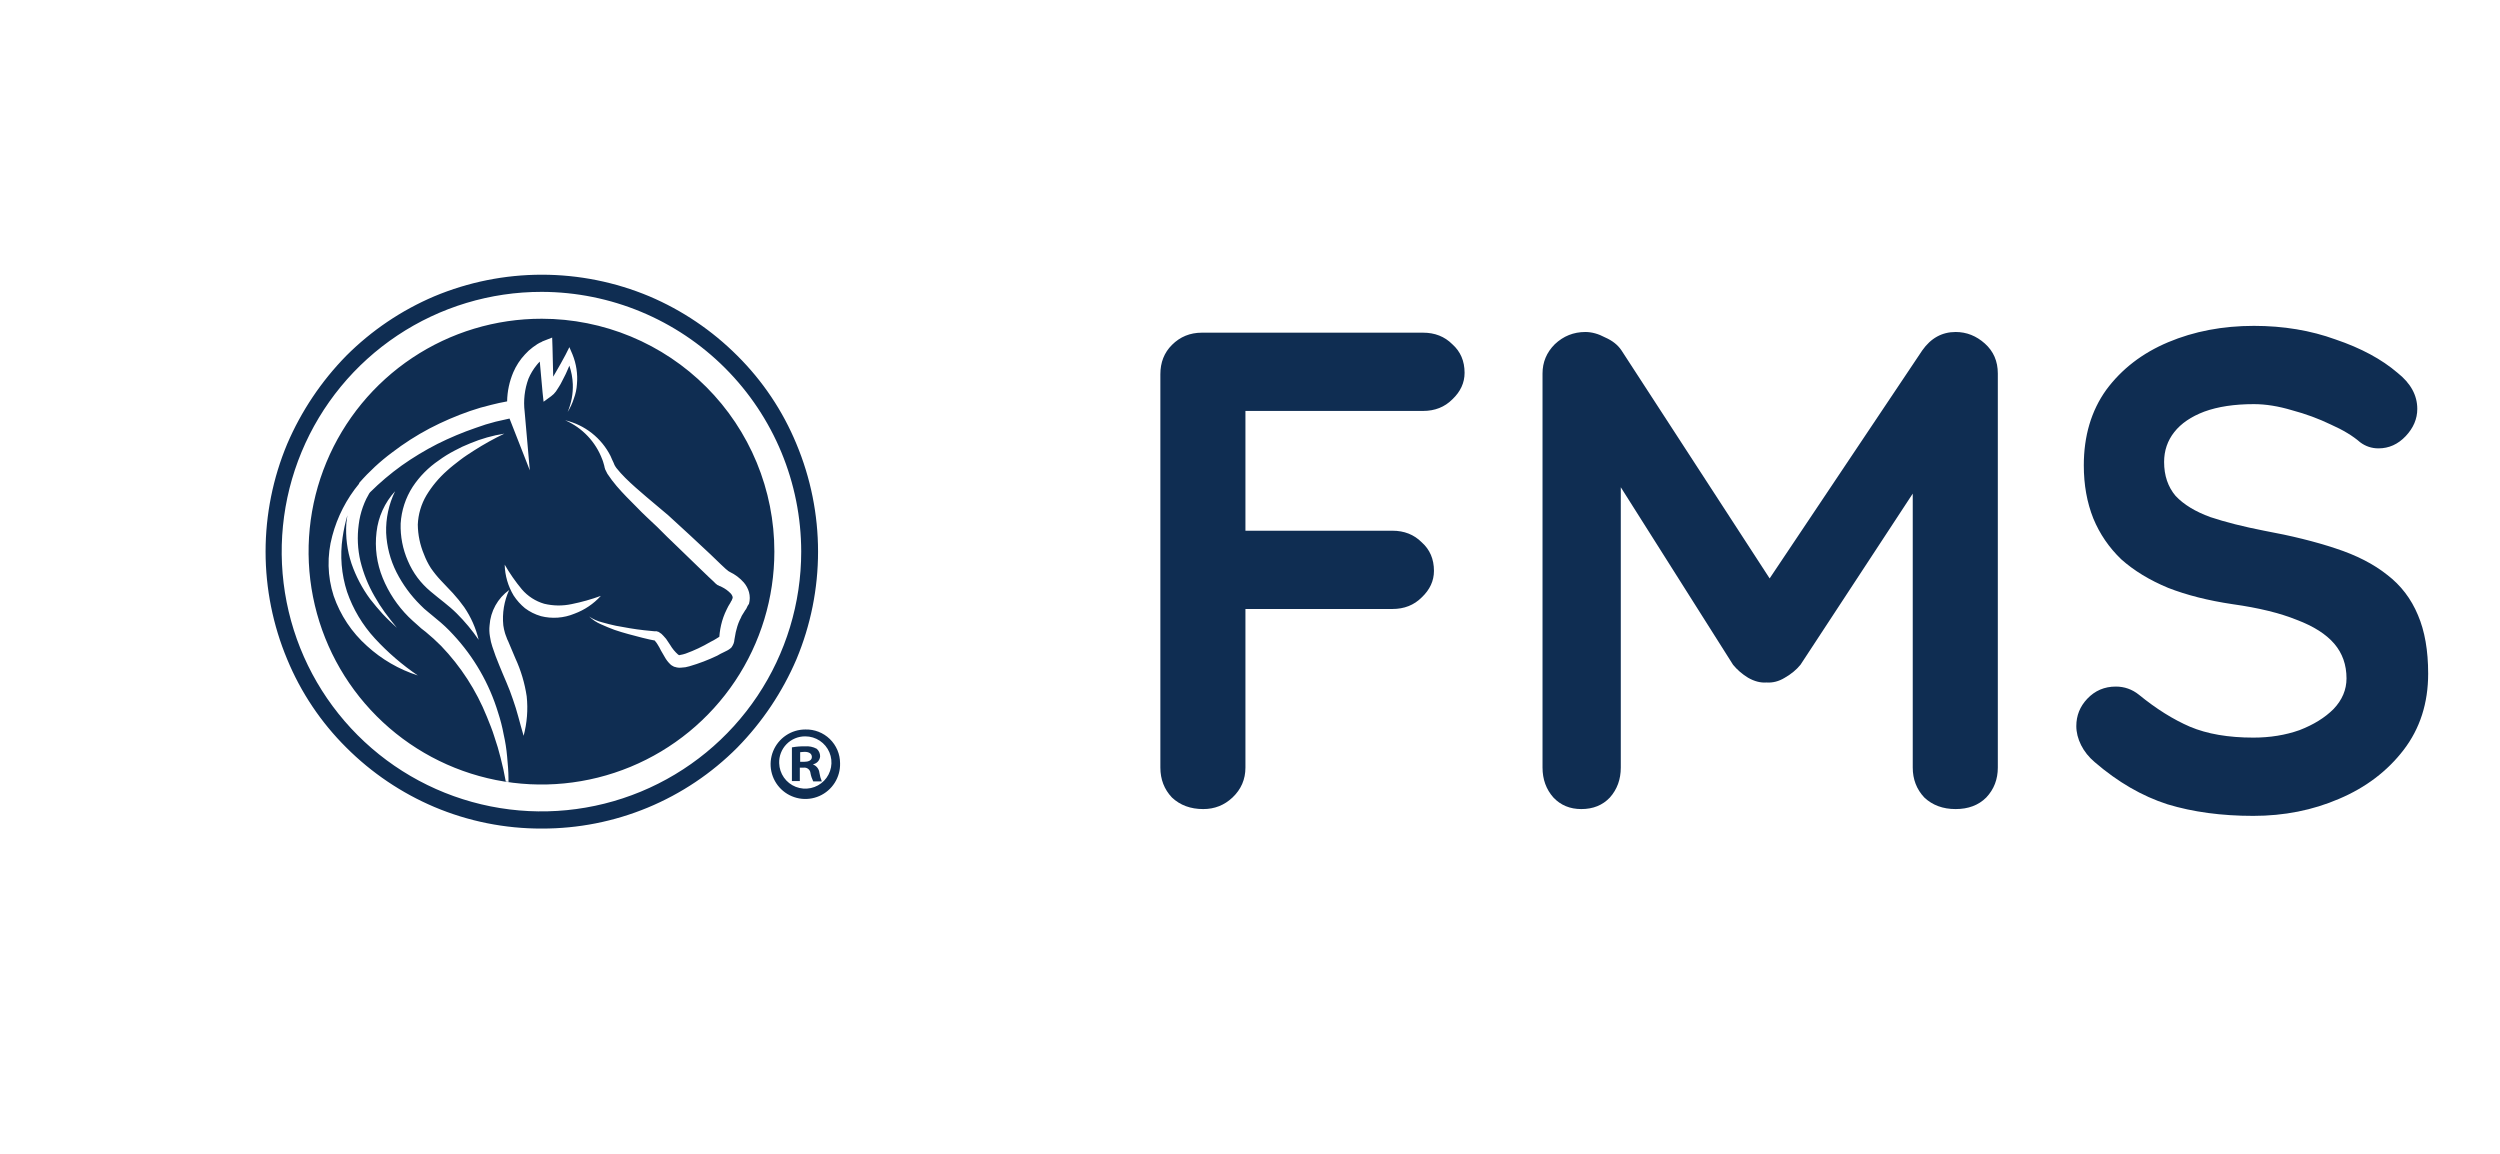 <svg width="1675" height="773" viewBox="0 0 1675 773" fill="none" xmlns="http://www.w3.org/2000/svg">
<g clip-path="url(#clip0_148_21)">
<path d="M363.016 184.054C387.756 184.054 412.249 188.978 435.068 198.538C457.081 207.893 477.087 221.397 493.997 238.313C510.988 255.184 524.448 275.27 533.592 297.4C543.165 320.264 548.095 344.804 548.095 369.591C548.095 394.379 543.165 418.919 533.592 441.783C524.166 463.761 510.74 483.796 493.997 500.87C476.836 518.124 456.423 531.804 433.941 541.118C411.458 550.432 387.351 555.196 363.016 555.133C338.268 555.218 313.758 550.291 290.965 540.65C268.952 531.295 248.944 517.791 232.034 500.875C215.044 484.004 201.584 463.918 192.44 441.788C182.867 418.924 177.938 394.383 177.938 369.596C177.938 344.809 182.867 320.269 192.44 297.405C201.866 275.427 215.292 255.39 232.034 238.315C248.944 221.398 268.952 207.894 290.965 198.538C313.783 188.978 338.276 184.054 363.016 184.054ZM363.016 195.551C328.583 195.503 294.91 205.669 266.257 224.764C237.604 243.859 215.258 271.024 202.048 302.822C188.838 334.619 185.356 369.621 192.044 403.398C198.732 437.175 215.288 468.209 239.618 492.573C263.949 516.938 294.96 533.539 328.728 540.275C362.495 547.01 397.502 543.577 429.319 530.411C461.135 517.246 488.331 494.938 507.466 466.312C526.601 437.685 536.815 404.027 536.815 369.594C536.767 323.492 518.448 279.288 485.872 246.666C453.296 214.044 409.118 195.664 363.016 195.551ZM539.569 488.754C542.591 488.669 545.6 489.189 548.417 490.285C551.235 491.382 553.804 493.031 555.974 495.136C558.144 497.241 559.87 499.76 561.05 502.543C562.231 505.326 562.842 508.318 562.848 511.341C562.986 515.972 561.738 520.539 559.265 524.457C556.792 528.375 553.207 531.466 548.967 533.334C544.727 535.203 540.026 535.764 535.466 534.946C530.906 534.127 526.694 531.966 523.368 528.74C520.043 525.513 517.757 521.368 516.801 516.834C515.845 512.301 516.264 507.585 518.004 503.291C519.744 498.997 522.725 495.32 526.567 492.73C530.408 490.14 534.936 488.756 539.569 488.754ZM539.569 493.364C537.222 493.337 534.894 493.787 532.727 494.687C530.559 495.587 528.596 496.918 526.958 498.599C525.32 500.28 524.041 502.277 523.198 504.467C522.354 506.657 521.964 508.996 522.052 511.341C522.143 514.784 523.247 518.125 525.226 520.945C527.205 523.764 529.971 525.937 533.179 527.193C536.387 528.448 539.893 528.729 543.26 528.002C546.627 527.275 549.705 525.572 552.109 523.105C554.513 520.638 556.135 517.516 556.775 514.131C557.414 510.746 557.042 507.248 555.703 504.074C554.365 500.901 552.121 498.191 549.251 496.286C546.381 494.381 543.013 493.365 539.569 493.364ZM363.016 213.557C383.492 213.57 403.766 217.617 422.678 225.466C441.59 233.315 458.771 244.813 473.24 259.303C487.708 273.793 499.18 290.99 507.001 309.914C514.822 328.838 518.839 349.118 518.823 369.594C518.822 400.465 509.666 430.643 492.51 456.308C475.354 481.973 450.97 501.972 422.445 513.776C393.919 525.579 362.533 528.655 332.259 522.615C301.985 516.576 274.182 501.692 252.369 479.847C230.556 458.002 215.713 430.177 209.718 399.894C203.723 369.61 206.846 338.229 218.692 309.721C230.537 281.213 250.573 256.859 276.264 239.741C301.954 222.624 332.145 213.511 363.016 213.557ZM264.705 329.14C257.772 336.71 253.42 346.285 252.278 356.487C251.007 366.937 252.436 377.539 256.427 387.281C260.396 396.999 266.265 405.828 273.688 413.25C275.531 415.078 277.606 416.921 279.449 418.534C281.254 420.277 283.18 421.89 285.211 423.362C288.822 426.323 292.279 429.467 295.568 432.783C308.701 446.463 319.09 462.532 326.175 480.122C328.019 484.718 329.863 489.086 331.246 493.682C332.86 498.278 334.242 503.104 335.395 507.699C336.778 512.985 337.93 518.271 338.852 523.557C339.541 523.787 340.461 523.787 340.682 524.018V521.713C340.682 516.656 340.221 511.832 339.76 506.776C339.33 501.826 338.56 496.912 337.455 492.069C336.552 487.166 335.32 482.329 333.768 477.591C327.857 458.05 317.542 440.126 303.618 425.196C300.145 421.379 296.373 417.846 292.34 414.626C290.266 413.027 288.653 411.412 286.809 410.03C285.012 408.62 283.317 407.084 281.739 405.434C275.215 398.996 269.774 391.546 265.627 383.372C261.484 375.15 259.128 366.143 258.713 356.945C258.434 347.328 260.49 337.788 264.705 329.14ZM539.338 500.047C542.051 499.817 544.774 500.377 547.175 501.66C547.905 502.287 548.489 503.066 548.887 503.942C549.285 504.817 549.487 505.77 549.48 506.732C549.397 507.998 548.901 509.202 548.069 510.159C547.236 511.117 546.113 511.775 544.87 512.032V512.263C545.997 512.723 546.979 513.481 547.709 514.455C548.44 515.429 548.892 516.584 549.019 517.795C549.308 519.777 549.85 521.713 550.632 523.557H544.87C544.007 521.806 543.386 519.944 543.026 518.025C542.984 517.473 542.829 516.935 542.571 516.446C542.312 515.956 541.955 515.525 541.523 515.179C541.09 514.833 540.591 514.58 540.057 514.435C539.523 514.29 538.964 514.257 538.416 514.337H535.881V523.326H530.58V500.739C533.468 500.211 536.403 499.979 539.338 500.047ZM539.108 503.736C537.725 503.736 536.803 503.966 536.112 503.966V510.419H538.647C541.643 510.419 543.948 509.497 543.948 507.193C543.948 505.118 542.334 503.736 539.108 503.736ZM341.134 395.302C337.339 398.038 334.195 401.578 331.927 405.67C329.659 409.762 328.324 414.305 328.015 418.973C327.746 421.423 327.824 423.899 328.245 426.327C328.476 427.71 328.706 428.863 328.937 430.015C329.167 431.167 329.628 432.089 329.859 433.241C331.242 437.607 332.855 441.745 334.468 445.652C337.681 453.695 341.139 460.82 343.674 468.633C346.44 476.216 348.283 484.49 350.819 492.992V492.999C353.124 484.386 353.826 475.423 352.889 466.556C351.581 457.735 349.019 449.145 345.282 441.048C343.669 437.142 342.056 433.246 340.443 429.559C339.961 428.681 339.575 427.753 339.29 426.793C339.06 426.102 338.599 425.18 338.368 424.258C337.851 422.528 337.465 420.761 337.215 418.973C336.404 410.875 337.757 402.707 341.134 395.302ZM363.5 228.704C362.935 229.102 362.314 229.413 361.656 229.626C361.196 229.857 360.503 230.318 360.042 230.548C359.12 231.239 357.968 231.931 357.046 232.622C355.117 234.043 353.341 235.661 351.745 237.448C348.463 240.947 345.815 244.991 343.92 249.399C341.292 255.582 339.884 262.215 339.772 268.933C336.1 269.624 332.643 270.316 329.186 271.238C324.362 272.373 319.599 273.753 314.916 275.374C305.589 278.611 296.511 282.529 287.758 287.095C278.964 291.75 270.573 297.13 262.673 303.18C254.687 309.124 247.357 315.903 240.809 323.403L240.578 323.864V324.094C232.146 334.306 226.023 346.222 222.628 359.024C219.021 372.233 219.342 386.208 223.55 399.239C228 412.147 235.686 423.699 245.872 432.79C255.677 441.747 267.292 448.491 279.931 452.566C269.427 445.416 259.775 437.089 251.162 427.747C242.862 418.725 236.515 408.084 232.521 396.493C228.745 384.782 227.72 372.358 229.525 360.186C230.245 355.137 231.323 350.145 232.751 345.248C232.521 347.076 232.29 348.689 232.06 350.532C231.445 359.71 232.619 368.92 235.517 377.65C238.45 386.118 242.64 394.097 247.945 401.32C250.699 404.768 253.479 408.213 256.461 411.431C259.444 414.648 262.67 417.627 265.897 420.623C263.143 417.175 260.377 413.739 257.842 410.281C255.324 406.823 253.014 403.216 250.927 399.481C246.688 392.153 243.511 384.261 241.491 376.04C239.618 367.982 239.228 359.65 240.339 351.452C240.822 347.455 241.75 343.524 243.105 339.733C243.774 337.855 244.544 336.013 245.409 334.217C245.87 333.295 246.331 332.604 246.792 331.682C247.091 331.018 247.479 330.398 247.945 329.838C254.515 323.311 261.596 317.317 269.117 311.913C276.74 306.522 284.739 301.685 293.055 297.441C301.398 293.274 310.009 289.666 318.83 286.641C323.201 285.021 327.656 283.639 332.177 282.503C335.159 281.812 338.387 281.12 341.383 280.429L354.972 315.131L351.515 275.833C350.605 268.382 351.474 260.822 354.05 253.772C355.445 250.459 357.307 247.363 359.581 244.579C360.214 243.76 360.909 242.99 361.656 242.275C362.348 249.168 362.809 255.834 363.5 262.728L364.192 269.163L369.262 265.476C370.505 264.582 371.594 263.491 372.489 262.248C373.18 261.096 373.871 260.174 374.563 259.022C375.946 256.952 376.868 254.661 378.021 252.587C379.404 250.061 380.325 247.539 381.478 245.004C382.84 249.008 383.616 253.188 383.782 257.413C383.888 260.57 383.656 263.728 383.091 266.835C382.488 269.986 381.562 273.066 380.325 276.027C382.075 273.223 383.469 270.212 384.474 267.064C385.649 263.969 386.348 260.714 386.548 257.41C387.156 250.603 386.129 243.748 383.552 237.418L381.478 232.592L378.943 237.649C376.868 241.555 374.563 245.693 372.258 249.6C371.797 250.522 371.106 251.444 370.645 252.365C370.414 245.933 370.414 239.498 370.184 233.063L369.953 226.169L363.5 228.704ZM378.665 281.579C384.346 284.056 389.472 287.649 393.737 292.146C398.001 296.642 401.317 301.951 403.489 307.755C404.18 309.355 404.41 310.738 404.871 312.12L405.102 313.273L405.332 313.964C405.332 314.195 405.332 314.195 405.563 314.656C405.977 315.6 406.439 316.524 406.946 317.422C408.852 320.302 410.931 323.064 413.169 325.694C417.311 330.52 421.906 335.116 426.516 339.712C430.888 344.308 435.715 348.675 440.324 353.04L447.009 359.704L453.923 366.367L467.686 379.689L474.6 386.353L478.057 389.579L479.44 390.962C479.796 391.303 480.181 391.612 480.592 391.884L481.053 392.115H481.283L481.514 392.345L481.975 392.575L482.666 392.806L483.589 393.267C485.827 394.359 487.856 395.836 489.581 397.632C490.079 398.168 490.47 398.794 490.734 399.476C490.849 399.729 490.909 400.004 490.909 400.282C490.909 400.561 490.849 400.836 490.734 401.089C490.503 401.32 490.503 401.781 490.273 402.241C490.042 402.472 490.042 402.702 489.812 402.933L489.351 403.856C488.89 404.547 488.429 405.469 487.968 406.16C487.631 406.951 487.246 407.721 486.816 408.465C485.182 411.754 483.943 415.226 483.127 418.807C482.728 420.551 482.42 422.316 482.205 424.092L481.975 426.397V426.627L480.131 427.78C478.799 428.635 477.413 429.405 475.983 430.084C470.714 433.197 465.167 435.813 459.413 437.898C458.214 438.313 456.98 438.621 455.726 438.82C455.432 438.967 455.044 438.926 454.921 438.937L454.804 438.82C454.627 438.803 454.462 438.721 454.343 438.589C452.246 436.739 450.455 434.566 449.041 432.154L446.276 428.017C445.584 427.325 445.123 426.634 444.432 425.943C443.662 425.009 442.724 424.227 441.666 423.638C441.351 423.349 440.941 423.186 440.514 423.177C440.423 423.089 440.313 423.024 440.194 422.984C440.074 422.944 439.947 422.931 439.823 422.947H438.44L436.134 422.716L431.525 422.255C425.08 421.564 418.876 420.41 412.653 419.258C409.67 418.567 406.444 417.875 403.448 416.953C400.326 416.173 397.366 414.851 394.702 413.047C397.051 415.274 399.78 417.064 402.758 418.332C405.74 419.715 408.737 420.867 411.733 422.02C417.716 424.078 424.151 425.692 430.374 427.305L435.215 428.457L438.672 429.149C438.943 429.423 439.176 429.734 439.364 430.071C439.802 430.568 440.188 431.108 440.516 431.684C441.371 433.012 442.141 434.394 442.821 435.821C443.742 437.19 444.434 438.804 445.356 440.187C446.281 441.877 447.446 443.425 448.814 444.782C449.225 445.222 449.69 445.609 450.197 445.935C450.427 445.935 450.888 446.396 451.118 446.396L451.349 446.626H451.579L452.04 446.857H452.271C453.602 447.318 455.019 447.475 456.419 447.318C458.297 447.274 460.16 446.964 461.95 446.396C468.351 444.541 474.586 442.159 480.592 439.272C482.003 438.414 483.466 437.643 484.972 436.966L487.277 435.814L488.429 435.122C488.704 434.852 489.014 434.619 489.351 434.431C489.718 434.19 490.031 433.876 490.273 433.509C490.503 433.048 490.734 432.818 490.964 432.357C491.403 431.566 491.714 430.71 491.886 429.822C491.886 429.13 492.116 428.669 492.116 428.208L492.577 425.673C492.775 424.272 493.083 422.888 493.499 421.535C494.154 418.812 495.161 416.185 496.495 413.722C496.708 413.065 497.019 412.443 497.417 411.878C497.878 411.187 498.109 410.726 498.57 410.034L499.262 408.882C499.647 408.478 499.959 408.01 500.184 407.499L500.181 407.511C500.592 406.452 501.148 405.455 501.831 404.547C502.522 401.989 502.522 399.292 501.831 396.734C501.153 394.366 499.974 392.171 498.374 390.298C495.747 387.305 492.536 384.881 488.938 383.174L487.785 382.483L487.324 382.022L486.403 381.33L482.946 378.104L476.031 371.44L461.992 358.342L447.723 345.243L432.993 332.834C428.16 328.697 423.333 324.56 418.954 320.195C416.831 318.09 414.829 315.865 412.961 313.531C412.627 313.089 412.319 312.627 412.039 312.149C411.886 311.841 411.732 311.533 411.578 311.226L411.117 310.073C410.426 308.705 409.735 307.091 409.043 305.478C406.025 299.523 401.742 294.299 396.495 290.171C391.248 286.043 385.163 283.111 378.665 281.579ZM455.034 439.05C454.867 438.967 454.851 438.943 454.921 438.937L455.034 439.05ZM337.93 290.538C330.109 291.767 322.464 293.93 315.158 296.98C311.448 298.431 307.835 300.121 304.342 302.037C300.728 303.91 297.266 306.061 293.987 308.472C287.056 313.171 281.113 319.182 276.494 326.166C271.745 333.536 268.972 342.003 268.44 350.754C268.172 359.36 269.825 367.917 273.28 375.803C274.977 379.799 277.143 383.58 279.733 387.065C282.288 390.452 285.222 393.536 288.478 396.256C294.692 401.541 300.668 405.678 305.969 410.963C311.423 416.387 316.355 422.311 320.699 428.657C318.829 420.854 315.553 413.457 311.032 406.826C308.695 403.531 306.156 400.383 303.427 397.404C300.673 394.417 297.907 391.667 295.371 388.902C292.937 386.317 290.703 383.552 288.688 380.629C286.833 377.735 285.287 374.655 284.077 371.438C281.404 365.106 279.994 358.312 279.927 351.439C280.211 344.553 282.19 337.843 285.689 331.906C289.428 325.723 294.084 320.144 299.497 315.359C302.249 312.83 305.259 310.532 308.241 308.235C311.224 305.937 314.451 303.873 317.678 301.799C324.194 297.639 330.958 293.879 337.93 290.538ZM338.142 378.316C338.314 385.612 340.38 392.738 344.135 398.996C346.221 402.203 348.785 405.071 351.74 407.499C354.918 409.89 358.506 411.681 362.326 412.784L362.324 412.798C369.813 414.712 377.72 414.144 384.859 411.18C391.643 408.683 397.722 404.583 402.58 399.23C396.211 401.568 389.672 403.412 383.02 404.745C376.944 406.053 370.65 405.975 364.609 404.515C358.792 402.817 353.595 399.462 349.651 394.862C345.343 389.69 341.492 384.154 338.142 378.316Z" fill="#0F2D52"/>
</g>
<path d="M806.172 542.078C797.66 542.078 790.669 539.494 785.197 534.327C780.029 528.855 777.445 522.167 777.445 514.263V250.706C777.445 242.803 780.029 236.267 785.197 231.099C790.669 225.627 797.356 222.892 805.26 222.892H953.454C961.358 222.892 967.893 225.475 973.061 230.643C978.533 235.507 981.269 241.891 981.269 249.794C981.269 256.482 978.533 262.41 973.061 267.578C967.893 272.745 961.358 275.329 953.454 275.329H830.339L834.443 269.858V361.51L831.251 355.582H932.935C940.838 355.582 947.374 358.166 952.542 363.334C958.014 368.197 960.75 374.581 960.75 382.485C960.75 389.173 958.014 395.1 952.542 400.268C947.374 405.436 940.838 408.02 932.935 408.02H830.339L834.443 403.916V514.263C834.443 522.167 831.555 528.855 825.779 534.327C820.307 539.494 813.772 542.078 806.172 542.078ZM1062.22 222.436C1066.47 222.436 1070.88 223.651 1075.44 226.083C1080.3 228.211 1083.95 231.099 1086.38 234.747L1197.19 405.284L1174.39 404.372L1287.93 234.747C1293.7 226.539 1301.15 222.436 1310.27 222.436C1317.57 222.436 1324.1 225.019 1329.88 230.187C1335.65 235.355 1338.54 242.043 1338.54 250.25V514.263C1338.54 522.167 1335.96 528.855 1330.79 534.327C1325.62 539.494 1318.78 542.078 1310.27 542.078C1301.76 542.078 1294.77 539.494 1289.29 534.327C1284.13 528.855 1281.54 522.167 1281.54 514.263V299.496L1299.33 303.6L1206.31 445.41C1203.57 448.754 1200.07 451.642 1195.82 454.074C1191.87 456.506 1187.76 457.57 1183.51 457.266C1179.56 457.57 1175.45 456.506 1171.2 454.074C1167.24 451.642 1163.9 448.754 1161.16 445.41L1074.07 307.704L1085.93 283.537V514.263C1085.93 522.167 1083.5 528.855 1078.63 534.327C1073.77 539.494 1067.38 542.078 1059.48 542.078C1051.88 542.078 1045.65 539.494 1040.78 534.327C1035.92 528.855 1033.49 522.167 1033.49 514.263V250.25C1033.49 242.651 1036.23 236.115 1041.7 230.643C1047.47 225.171 1054.31 222.436 1062.22 222.436ZM1509.69 546.638C1488.41 546.638 1469.26 544.054 1452.23 538.886C1435.21 533.415 1418.95 523.991 1403.44 510.615C1399.49 507.272 1396.45 503.472 1394.32 499.216C1392.2 494.96 1391.13 490.704 1391.13 486.449C1391.13 479.457 1393.56 473.377 1398.43 468.209C1403.59 462.738 1409.98 460.002 1417.58 460.002C1423.35 460.002 1428.52 461.826 1433.08 465.473C1444.63 474.897 1456.03 482.041 1467.28 486.904C1478.83 491.768 1492.97 494.2 1509.69 494.2C1520.93 494.2 1531.27 492.528 1540.69 489.184C1550.12 485.537 1557.72 480.825 1563.49 475.049C1569.27 468.969 1572.16 462.13 1572.16 454.53C1572.16 445.41 1569.42 437.659 1563.95 431.275C1558.48 424.891 1550.12 419.571 1538.87 415.315C1527.62 410.756 1513.33 407.26 1496.01 404.828C1479.59 402.396 1465.15 398.748 1452.69 393.884C1440.23 388.717 1429.74 382.333 1421.23 374.733C1413.02 366.83 1406.79 357.71 1402.53 347.374C1398.28 336.735 1396.15 324.879 1396.15 311.808C1396.15 292.049 1401.16 275.177 1411.19 261.194C1421.53 247.21 1435.36 236.571 1452.69 229.275C1470.02 221.98 1489.17 218.332 1510.14 218.332C1529.9 218.332 1548.14 221.372 1564.86 227.451C1581.88 233.227 1595.71 240.675 1606.35 249.794C1615.17 256.786 1619.58 264.842 1619.58 273.961C1619.58 280.649 1616.99 286.729 1611.83 292.201C1606.66 297.672 1600.58 300.408 1593.59 300.408C1589.03 300.408 1584.92 299.04 1581.28 296.304C1576.41 292.049 1569.88 288.097 1561.67 284.449C1553.46 280.497 1544.8 277.305 1535.68 274.873C1526.56 272.137 1518.05 270.77 1510.14 270.77C1497.07 270.77 1485.98 272.441 1476.86 275.785C1468.04 279.129 1461.35 283.689 1456.79 289.465C1452.23 295.241 1449.95 301.928 1449.95 309.528C1449.95 318.648 1452.54 326.247 1457.7 332.327C1463.18 338.103 1470.93 342.815 1480.96 346.462C1490.99 349.806 1503 352.846 1516.98 355.582C1535.22 358.926 1551.18 362.878 1564.86 367.437C1578.84 371.997 1590.4 377.925 1599.51 385.221C1608.63 392.212 1615.47 401.18 1620.03 412.124C1624.59 422.763 1626.87 435.835 1626.87 451.338C1626.87 471.097 1621.4 488.12 1610.46 502.408C1599.51 516.695 1585.08 527.639 1567.14 535.238C1549.51 542.838 1530.36 546.638 1509.69 546.638Z" fill="#0F2D52"/>
<defs>
<clipPath id="clip0_148_21">
<rect width="384.907" height="371.078" fill="white" transform="translate(177.938 184.055)"/>
</clipPath>
</defs>
</svg>

